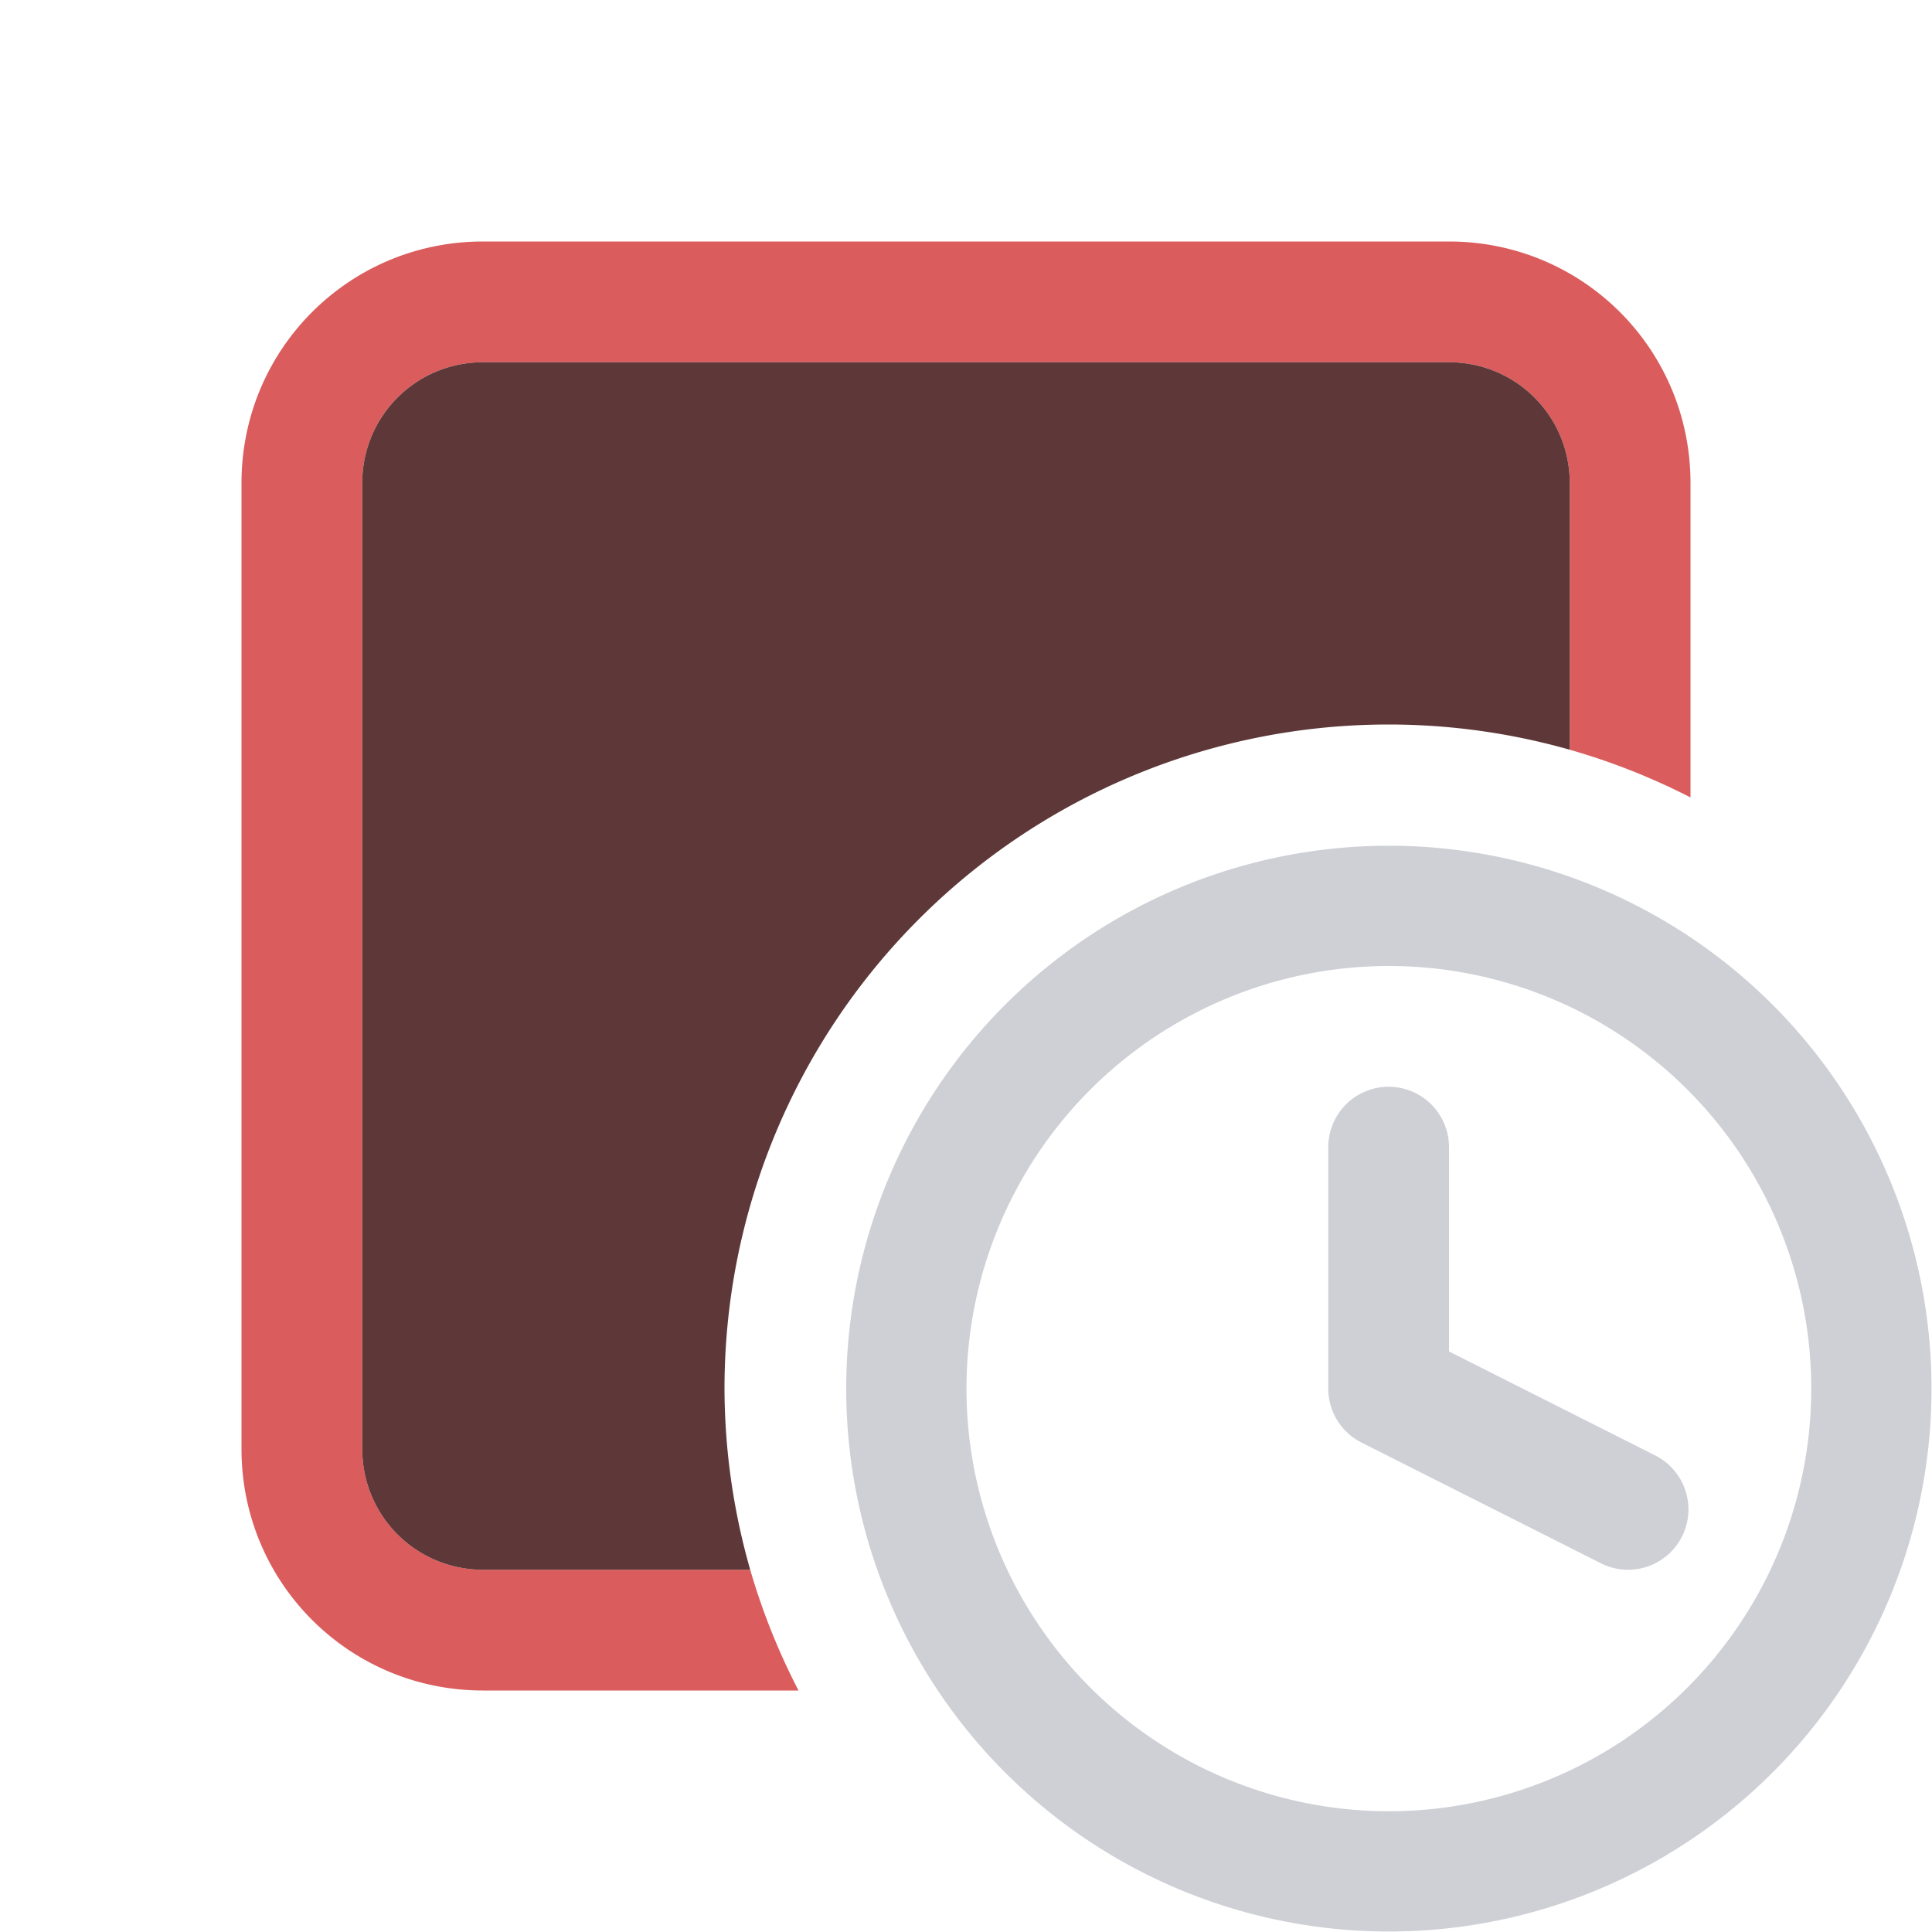 <svg width="16" height="16" xmlns="http://www.w3.org/2000/svg"><path d="M4 2c-1.108 0-2 .892-2 2v8c0 1.108.892 2 2 2h2.613a5.5 5.5 0 0 1-.4-1H4c-.554 0-1-.446-1-1V4c0-.554.446-1 1-1h8c.554 0 1 .446 1 1v2.209a5.5 5.5 0 0 1 1 .395V4c0-1.108-.892-2-2-2H4z" fill="#db5c5c"/><path d="M4 3c-.554 0-1 .446-1 1v8c0 .554.446 1 1 1h2.213A5.5 5.5 0 0 1 6 11.5 5.5 5.5 0 0 1 11.5 6a5.5 5.5 0 0 1 1.5.209V4c0-.554-.446-1-1-1H4z" fill="#5e3838"/><path d="M11.5 9.5v2l1.983 1" fill="none" stroke="#ced0d6" stroke-linecap="round" stroke-linejoin="round"/><path d="M11.502 7.004A4.494 4.496 0 0 0 7.008 11.5a4.494 4.496 0 0 0 4.494 4.496 4.494 4.496 0 0 0 4.494-4.496 4.494 4.496 0 0 0-4.494-4.496zm0 .996A3.498 3.5 0 0 1 15 11.5a3.498 3.5 0 0 1-3.498 3.5 3.498 3.5 0 0 1-3.498-3.5A3.498 3.5 0 0 1 11.502 8z" fill="#ced0d6"/></svg>